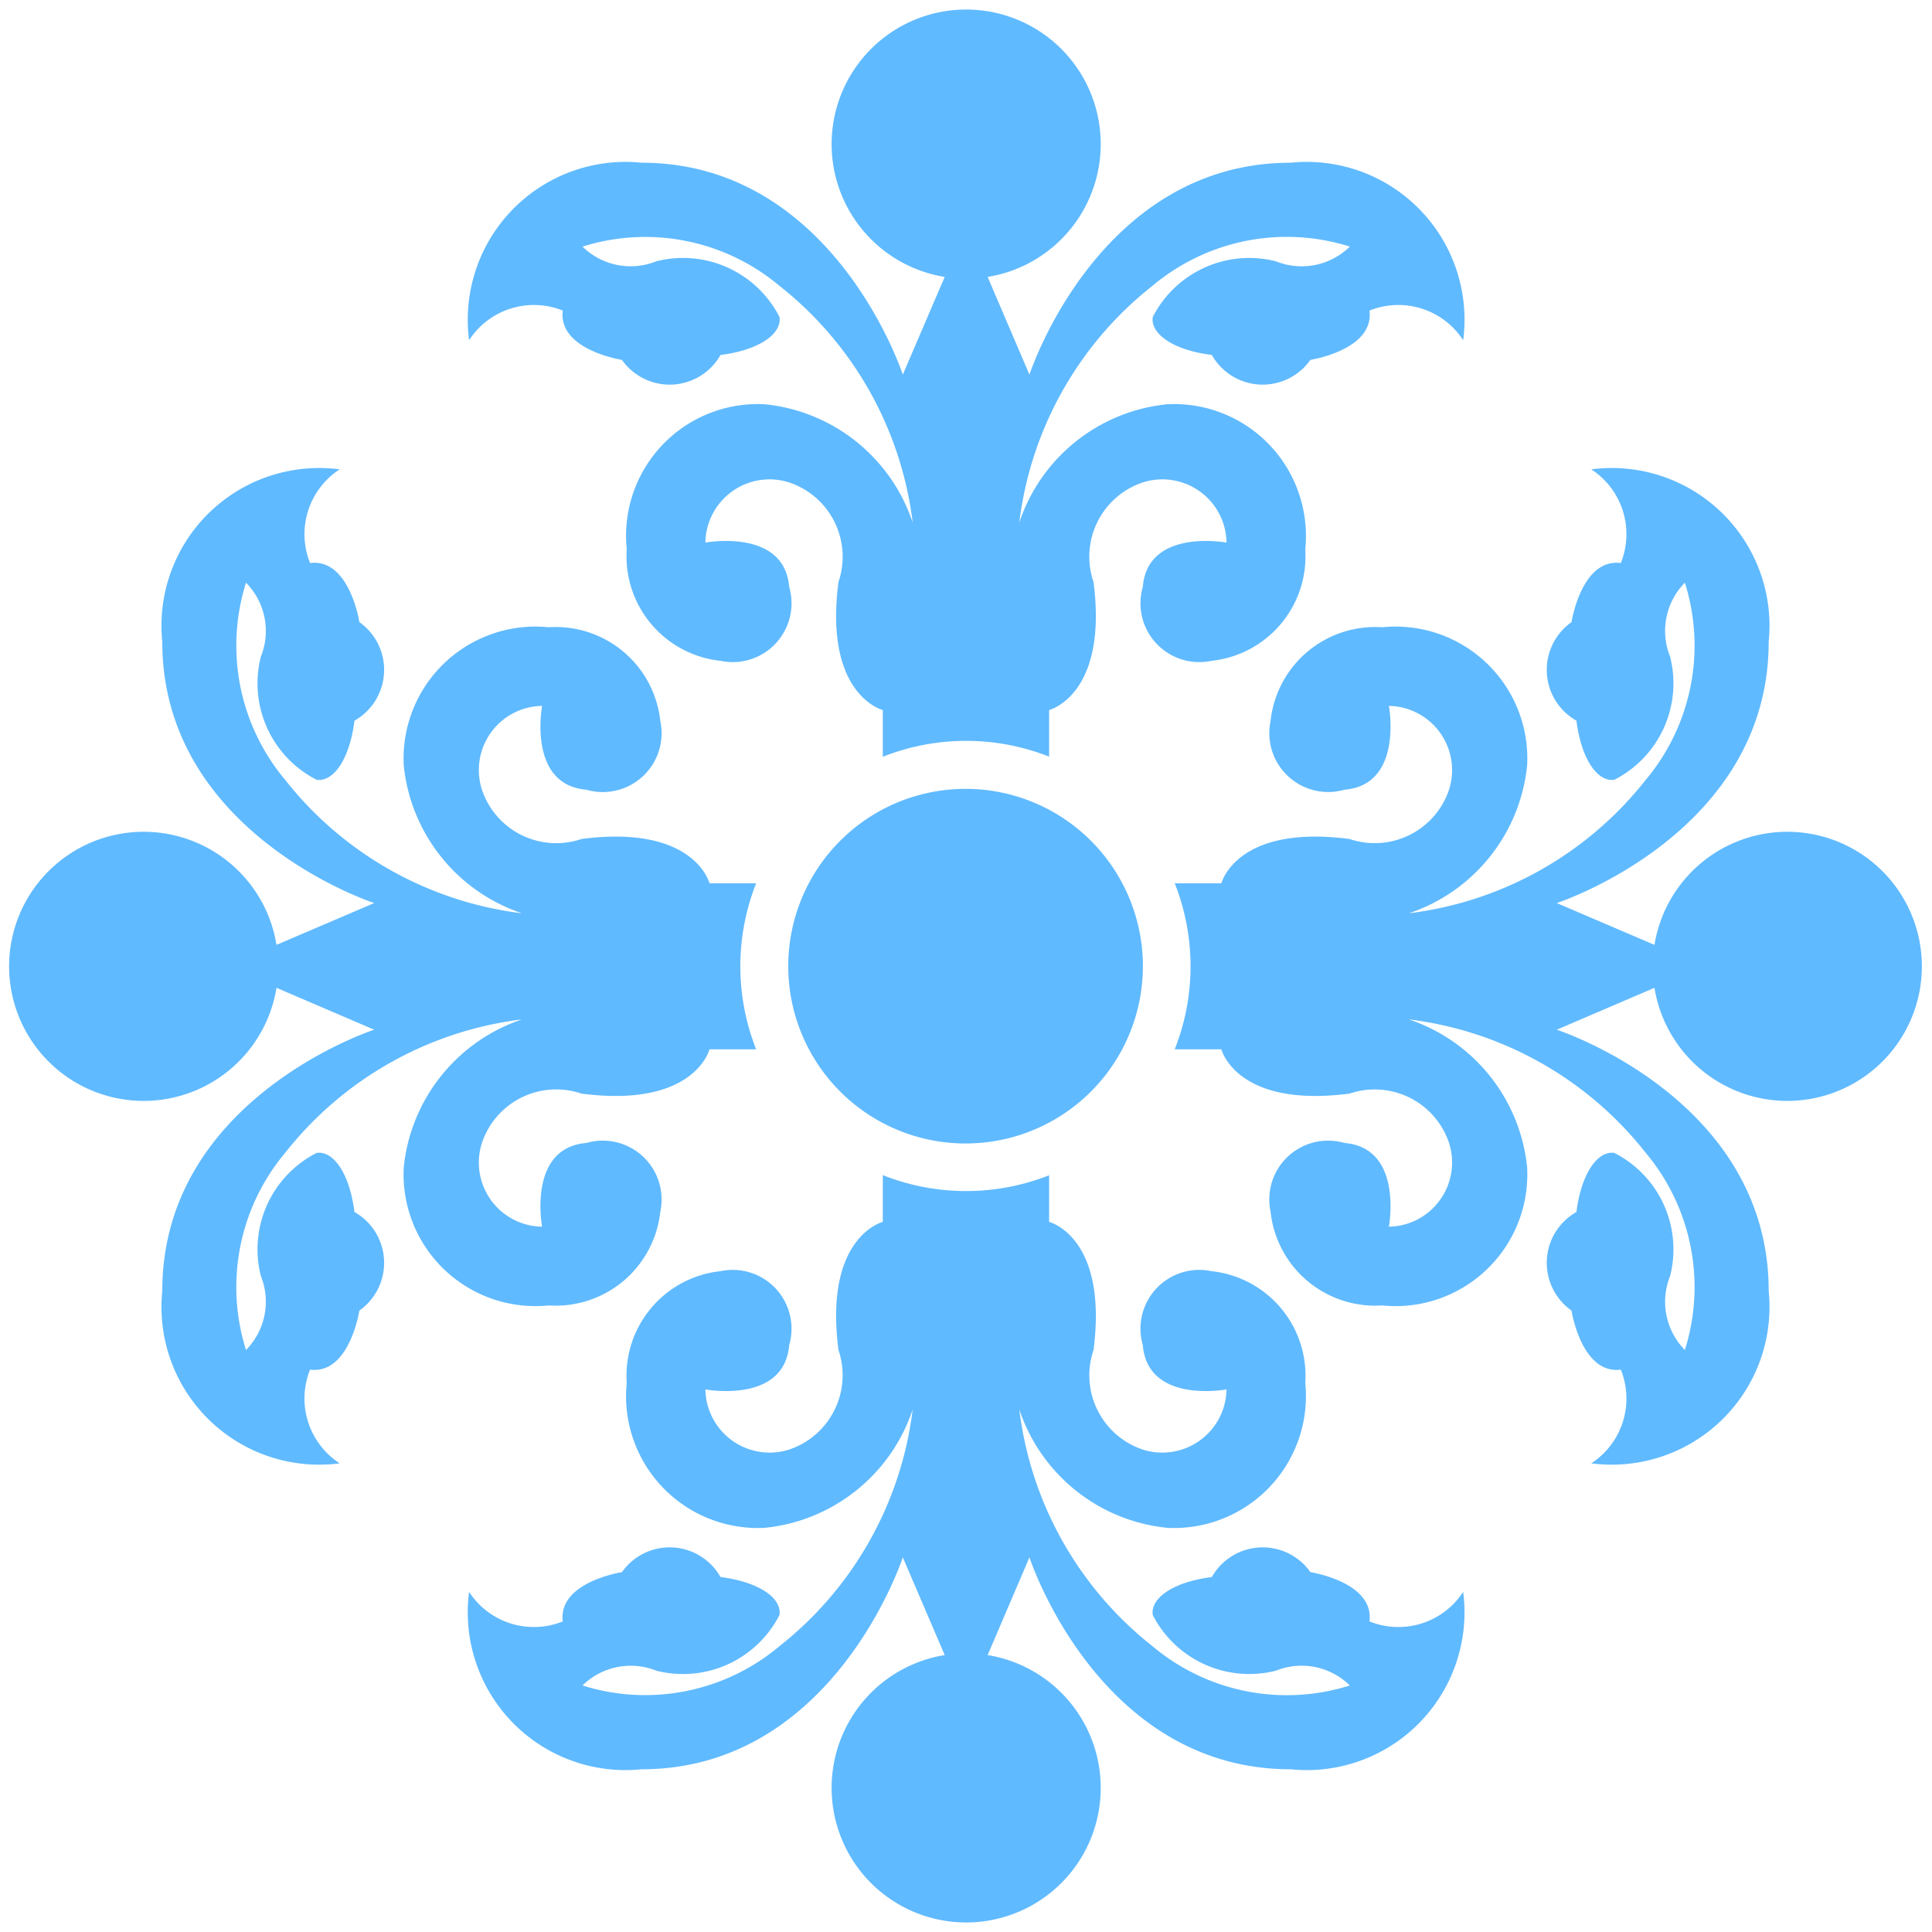 <svg xmlns="http://www.w3.org/2000/svg" width="22.5" height="22.5" viewBox="0 0 22.5 22.5">
  <defs>
    <style>
      .cls-1 {
        fill: #60baff;
        fill-rule: evenodd;
      }
    </style>
  </defs>
  <path id="heading015_ico01_v2.svg" class="cls-1" d="M155,625.531v-0.543s-0.688-.172-0.516-1.492a0.912,0.912,0,0,0-.573-1.158,0.747,0.747,0,0,0-.977.7s0.918-.172.976,0.516a0.685,0.685,0,0,1-.8.861,1.224,1.224,0,0,1-1.092-1.3,1.534,1.534,0,0,1,1.608-1.688,2.029,2.029,0,0,1,1.722,1.377,4.151,4.151,0,0,0-1.55-2.755,2.431,2.431,0,0,0-2.295-.458,0.8,0.8,0,0,0,.86.171,1.261,1.261,0,0,1,1.434.649c0.029,0.193-.231.385-0.687,0.442a0.68,0.68,0,0,1-1.148.057s-0.746-.115-0.689-0.574a0.9,0.9,0,0,0-1.091.345,1.838,1.838,0,0,1,2.009-2.067c2.239,0,3.042,2.468,3.042,2.468l0.488-1.138a1.567,1.567,0,1,1,.5,0l0.487,1.138s0.8-2.468,3.042-2.468a1.837,1.837,0,0,1,2.009,2.067,0.9,0.9,0,0,0-1.091-.345c0.058,0.459-.688.574-0.688,0.574a0.68,0.68,0,0,1-1.148-.057c-0.456-.057-0.717-0.249-0.688-0.442a1.262,1.262,0,0,1,1.434-.649,0.8,0.8,0,0,0,.861-0.171,2.432,2.432,0,0,0-2.3.458,4.147,4.147,0,0,0-1.549,2.755,2.028,2.028,0,0,1,1.722-1.377,1.535,1.535,0,0,1,1.608,1.688,1.224,1.224,0,0,1-1.092,1.3,0.685,0.685,0,0,1-.8-0.861c0.057-.688.975-0.516,0.975-0.516a0.747,0.747,0,0,0-.977-0.7,0.911,0.911,0,0,0-.572,1.158c0.171,1.32-.517,1.492-0.517,1.492v0.543a2.63,2.63,0,0,0-1.933,0h0Zm0,4.875v0.543s-0.688.172-.516,1.493a0.913,0.913,0,0,1-.573,1.158,0.748,0.748,0,0,1-.977-0.7s0.918,0.173.976-.516a0.685,0.685,0,0,0-.8-0.861,1.224,1.224,0,0,0-1.092,1.3,1.535,1.535,0,0,0,1.608,1.689,2.03,2.03,0,0,0,1.722-1.378,4.151,4.151,0,0,1-1.55,2.755,2.43,2.43,0,0,1-2.295.459,0.8,0.8,0,0,1,.86-0.172,1.262,1.262,0,0,0,1.434-.649c0.029-.193-0.231-0.384-0.687-0.442a0.68,0.68,0,0,0-1.148-.057s-0.746.115-.689,0.574a0.9,0.9,0,0,1-1.091-.344,1.837,1.837,0,0,0,2.009,2.066c2.239,0,3.042-2.468,3.042-2.468l0.488,1.138a1.567,1.567,0,1,0,.5,0l0.487-1.138s0.8,2.468,3.042,2.468a1.837,1.837,0,0,0,2.009-2.066,0.9,0.9,0,0,1-1.091.344c0.058-.459-0.688-0.574-0.688-0.574a0.68,0.68,0,0,0-1.148.057c-0.456.058-.717,0.249-0.688,0.442a1.263,1.263,0,0,0,1.434.649,0.8,0.8,0,0,1,.861.172,2.431,2.431,0,0,1-2.3-.459,4.147,4.147,0,0,1-1.549-2.755,2.029,2.029,0,0,0,1.722,1.378,1.536,1.536,0,0,0,1.608-1.689,1.224,1.224,0,0,0-1.092-1.3,0.685,0.685,0,0,0-.8.861c0.057,0.689.975,0.516,0.975,0.516a0.748,0.748,0,0,1-.977.7,0.912,0.912,0,0,1-.572-1.158c0.171-1.321-.517-1.493-0.517-1.493v-0.543a2.63,2.63,0,0,1-1.933,0h0Zm3.4-3.4h0.543s0.173-.689,1.493-0.516a0.913,0.913,0,0,0,1.158-.573,0.748,0.748,0,0,0-.7-0.977s0.172,0.919-.517.976a0.686,0.686,0,0,1-.861-0.8,1.225,1.225,0,0,1,1.3-1.092,1.535,1.535,0,0,1,1.688,1.609,2.031,2.031,0,0,1-1.377,1.722,4.151,4.151,0,0,0,2.755-1.55,2.434,2.434,0,0,0,.459-2.3,0.8,0.8,0,0,0-.172.861,1.261,1.261,0,0,1-.649,1.434c-0.192.029-.384-0.231-0.442-0.688a0.68,0.68,0,0,1-.057-1.148s0.115-.746.574-0.688a0.9,0.9,0,0,0-.344-1.091,1.837,1.837,0,0,1,2.066,2.009c0,2.238-2.468,3.042-2.468,3.042l1.138,0.487a1.567,1.567,0,1,1,0,.5l-1.138.488s2.468,0.8,2.468,3.041a1.837,1.837,0,0,1-2.066,2.009,0.9,0.9,0,0,0,.344-1.091c-0.459.058-.574-0.688-0.574-0.688a0.68,0.68,0,0,1,.057-1.148c0.058-.456.25-0.717,0.442-0.688a1.261,1.261,0,0,1,.649,1.434,0.8,0.8,0,0,0,.172.861,2.434,2.434,0,0,0-.459-2.3,4.151,4.151,0,0,0-2.755-1.55,2.032,2.032,0,0,1,1.377,1.723,1.534,1.534,0,0,1-1.688,1.608,1.225,1.225,0,0,1-1.3-1.092,0.685,0.685,0,0,1,.861-0.8c0.689,0.057.517,0.975,0.517,0.975a0.748,0.748,0,0,0,.7-0.977,0.913,0.913,0,0,0-1.158-.573c-1.32.172-1.493-.516-1.493-0.516h-0.543a2.63,2.63,0,0,0,0-1.933h0Zm-4.875,0h-0.543s-0.172-.689-1.492-0.516a0.912,0.912,0,0,1-1.158-.573,0.747,0.747,0,0,1,.7-0.977s-0.172.919,0.516,0.976a0.685,0.685,0,0,0,.861-0.8,1.225,1.225,0,0,0-1.3-1.092,1.536,1.536,0,0,0-1.688,1.609,2.032,2.032,0,0,0,1.377,1.722,4.151,4.151,0,0,1-2.755-1.55,2.434,2.434,0,0,1-.459-2.3,0.8,0.8,0,0,1,.173.861,1.26,1.26,0,0,0,.649,1.434c0.192,0.029.384-.231,0.441-0.688a0.68,0.68,0,0,0,.057-1.148s-0.114-.746-0.574-0.688a0.9,0.9,0,0,1,.345-1.091,1.837,1.837,0,0,0-2.066,2.009c0,2.238,2.468,3.042,2.468,3.042l-1.138.487a1.567,1.567,0,1,0,0,.5l1.138,0.488s-2.468.8-2.468,3.041a1.837,1.837,0,0,0,2.066,2.009,0.9,0.9,0,0,1-.345-1.091c0.46,0.058.574-.688,0.574-0.688a0.68,0.68,0,0,0-.057-1.148c-0.057-.456-0.249-0.717-0.441-0.688a1.26,1.26,0,0,0-.649,1.434,0.8,0.8,0,0,1-.173.861,2.434,2.434,0,0,1,.459-2.3,4.151,4.151,0,0,1,2.755-1.55,2.034,2.034,0,0,0-1.377,1.723,1.535,1.535,0,0,0,1.688,1.608,1.225,1.225,0,0,0,1.3-1.092,0.685,0.685,0,0,0-.861-0.8c-0.688.057-.516,0.975-0.516,0.975a0.747,0.747,0,0,1-.7-0.977,0.912,0.912,0,0,1,1.158-.573c1.32,0.172,1.492-.516,1.492-0.516h0.543a2.63,2.63,0,0,1,0-1.933h0Zm2.438-1.1a2.065,2.065,0,1,1-2.064,2.065,2.065,2.065,0,0,1,2.064-2.065h0Z" transform="translate(-144.719 -616.719)"/>
</svg>
